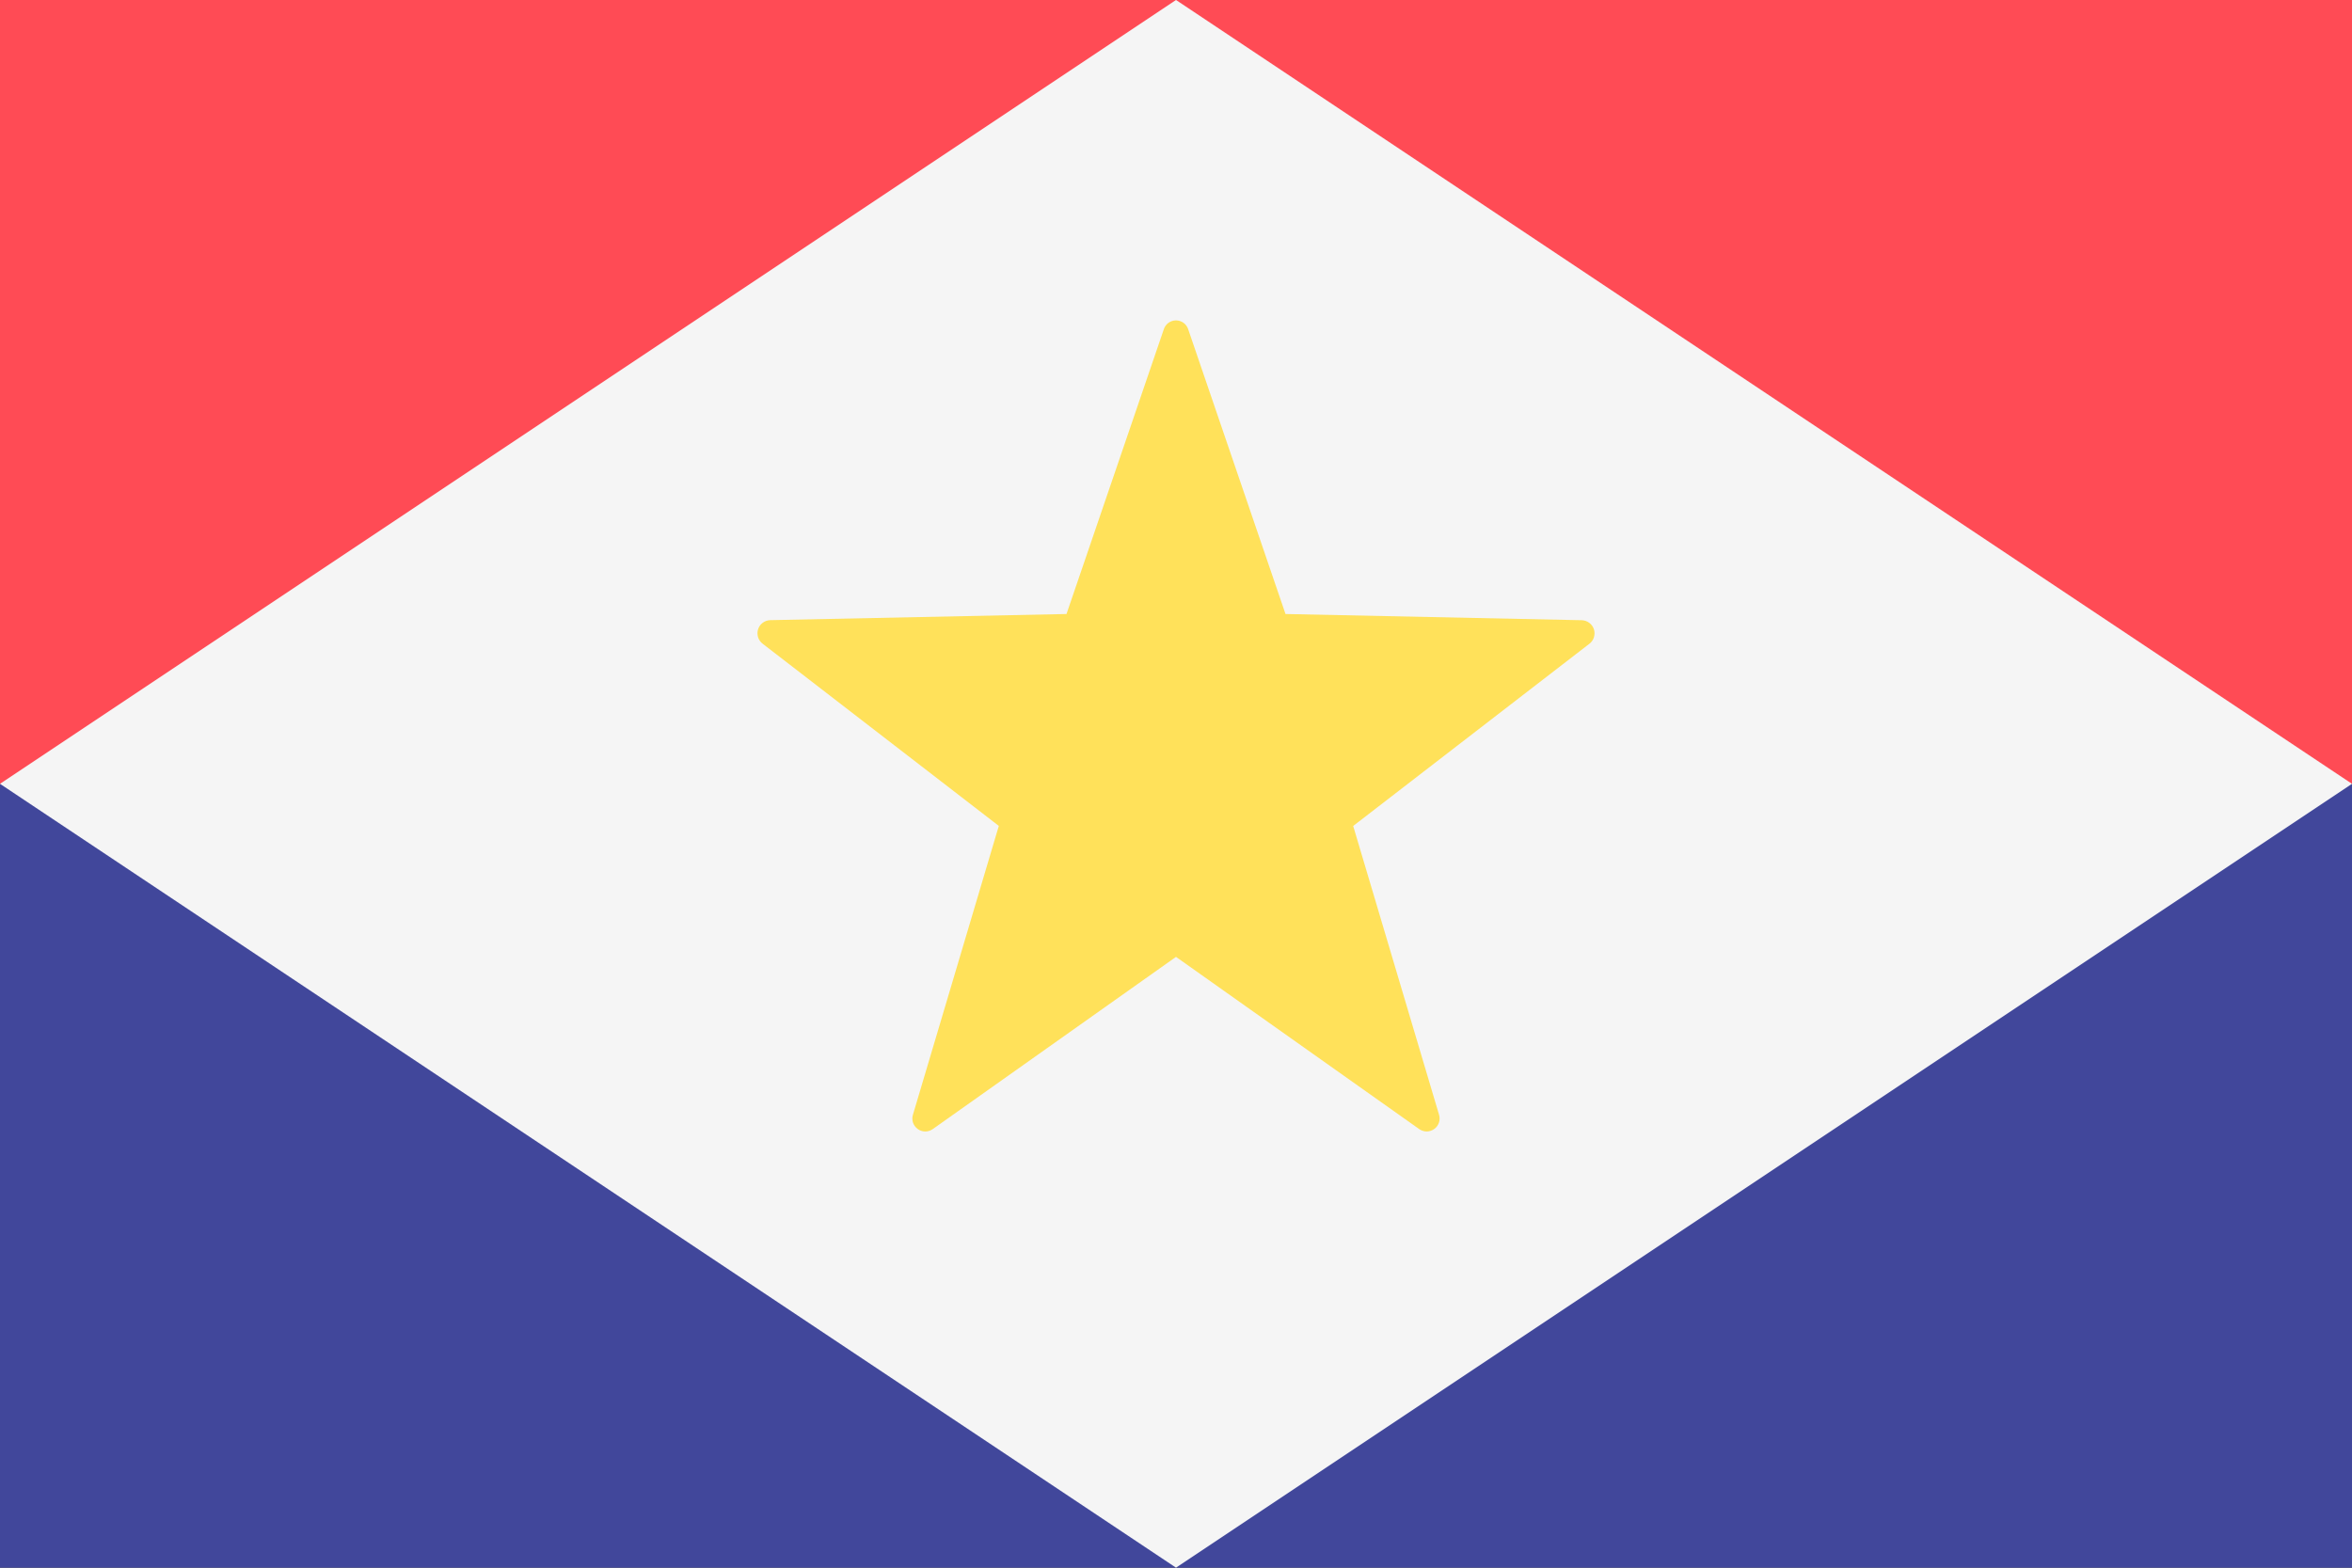 <svg viewBox="0 0 36 24" fill="none" xmlns="http://www.w3.org/2000/svg">
	<rect x="0" y="0" width="36" height="24" fill="#333333" stroke="none"/>
	<path d="M36 24H0V12H36V24Z" fill="#41479B" />
	<path d="M0 0H36V12H0V0Z" fill="#FF4B55" />
	<path d="M18 0L0 12L18 24L36 12L18 0Z" fill="#F5F5F5" />
	<path
		d="M18.186 5.039L19.676 9.4L24.213 9.495C24.254 9.497 24.294 9.511 24.327 9.536C24.36 9.561 24.384 9.595 24.397 9.635C24.409 9.674 24.409 9.716 24.397 9.756C24.385 9.795 24.361 9.83 24.328 9.855L20.712 12.645L22.026 17.065C22.038 17.104 22.038 17.146 22.025 17.185C22.012 17.224 21.988 17.259 21.954 17.283C21.921 17.307 21.881 17.321 21.84 17.322C21.799 17.322 21.759 17.31 21.725 17.287L18 14.649L14.275 17.287C14.241 17.31 14.201 17.323 14.159 17.322C14.118 17.321 14.078 17.308 14.045 17.283C14.012 17.258 13.987 17.224 13.974 17.185C13.962 17.146 13.961 17.103 13.974 17.064L15.288 12.644L11.672 9.854C11.639 9.829 11.615 9.794 11.603 9.755C11.591 9.715 11.591 9.673 11.603 9.634C11.616 9.594 11.64 9.56 11.673 9.535C11.706 9.51 11.746 9.496 11.787 9.494L16.324 9.4L17.814 5.039C17.827 5 17.852 4.966 17.885 4.942C17.919 4.918 17.959 4.905 18 4.905C18.041 4.905 18.081 4.918 18.115 4.942C18.148 4.966 18.173 5 18.186 5.039Z"
		fill="#FFE15A"
	/>
</svg>
